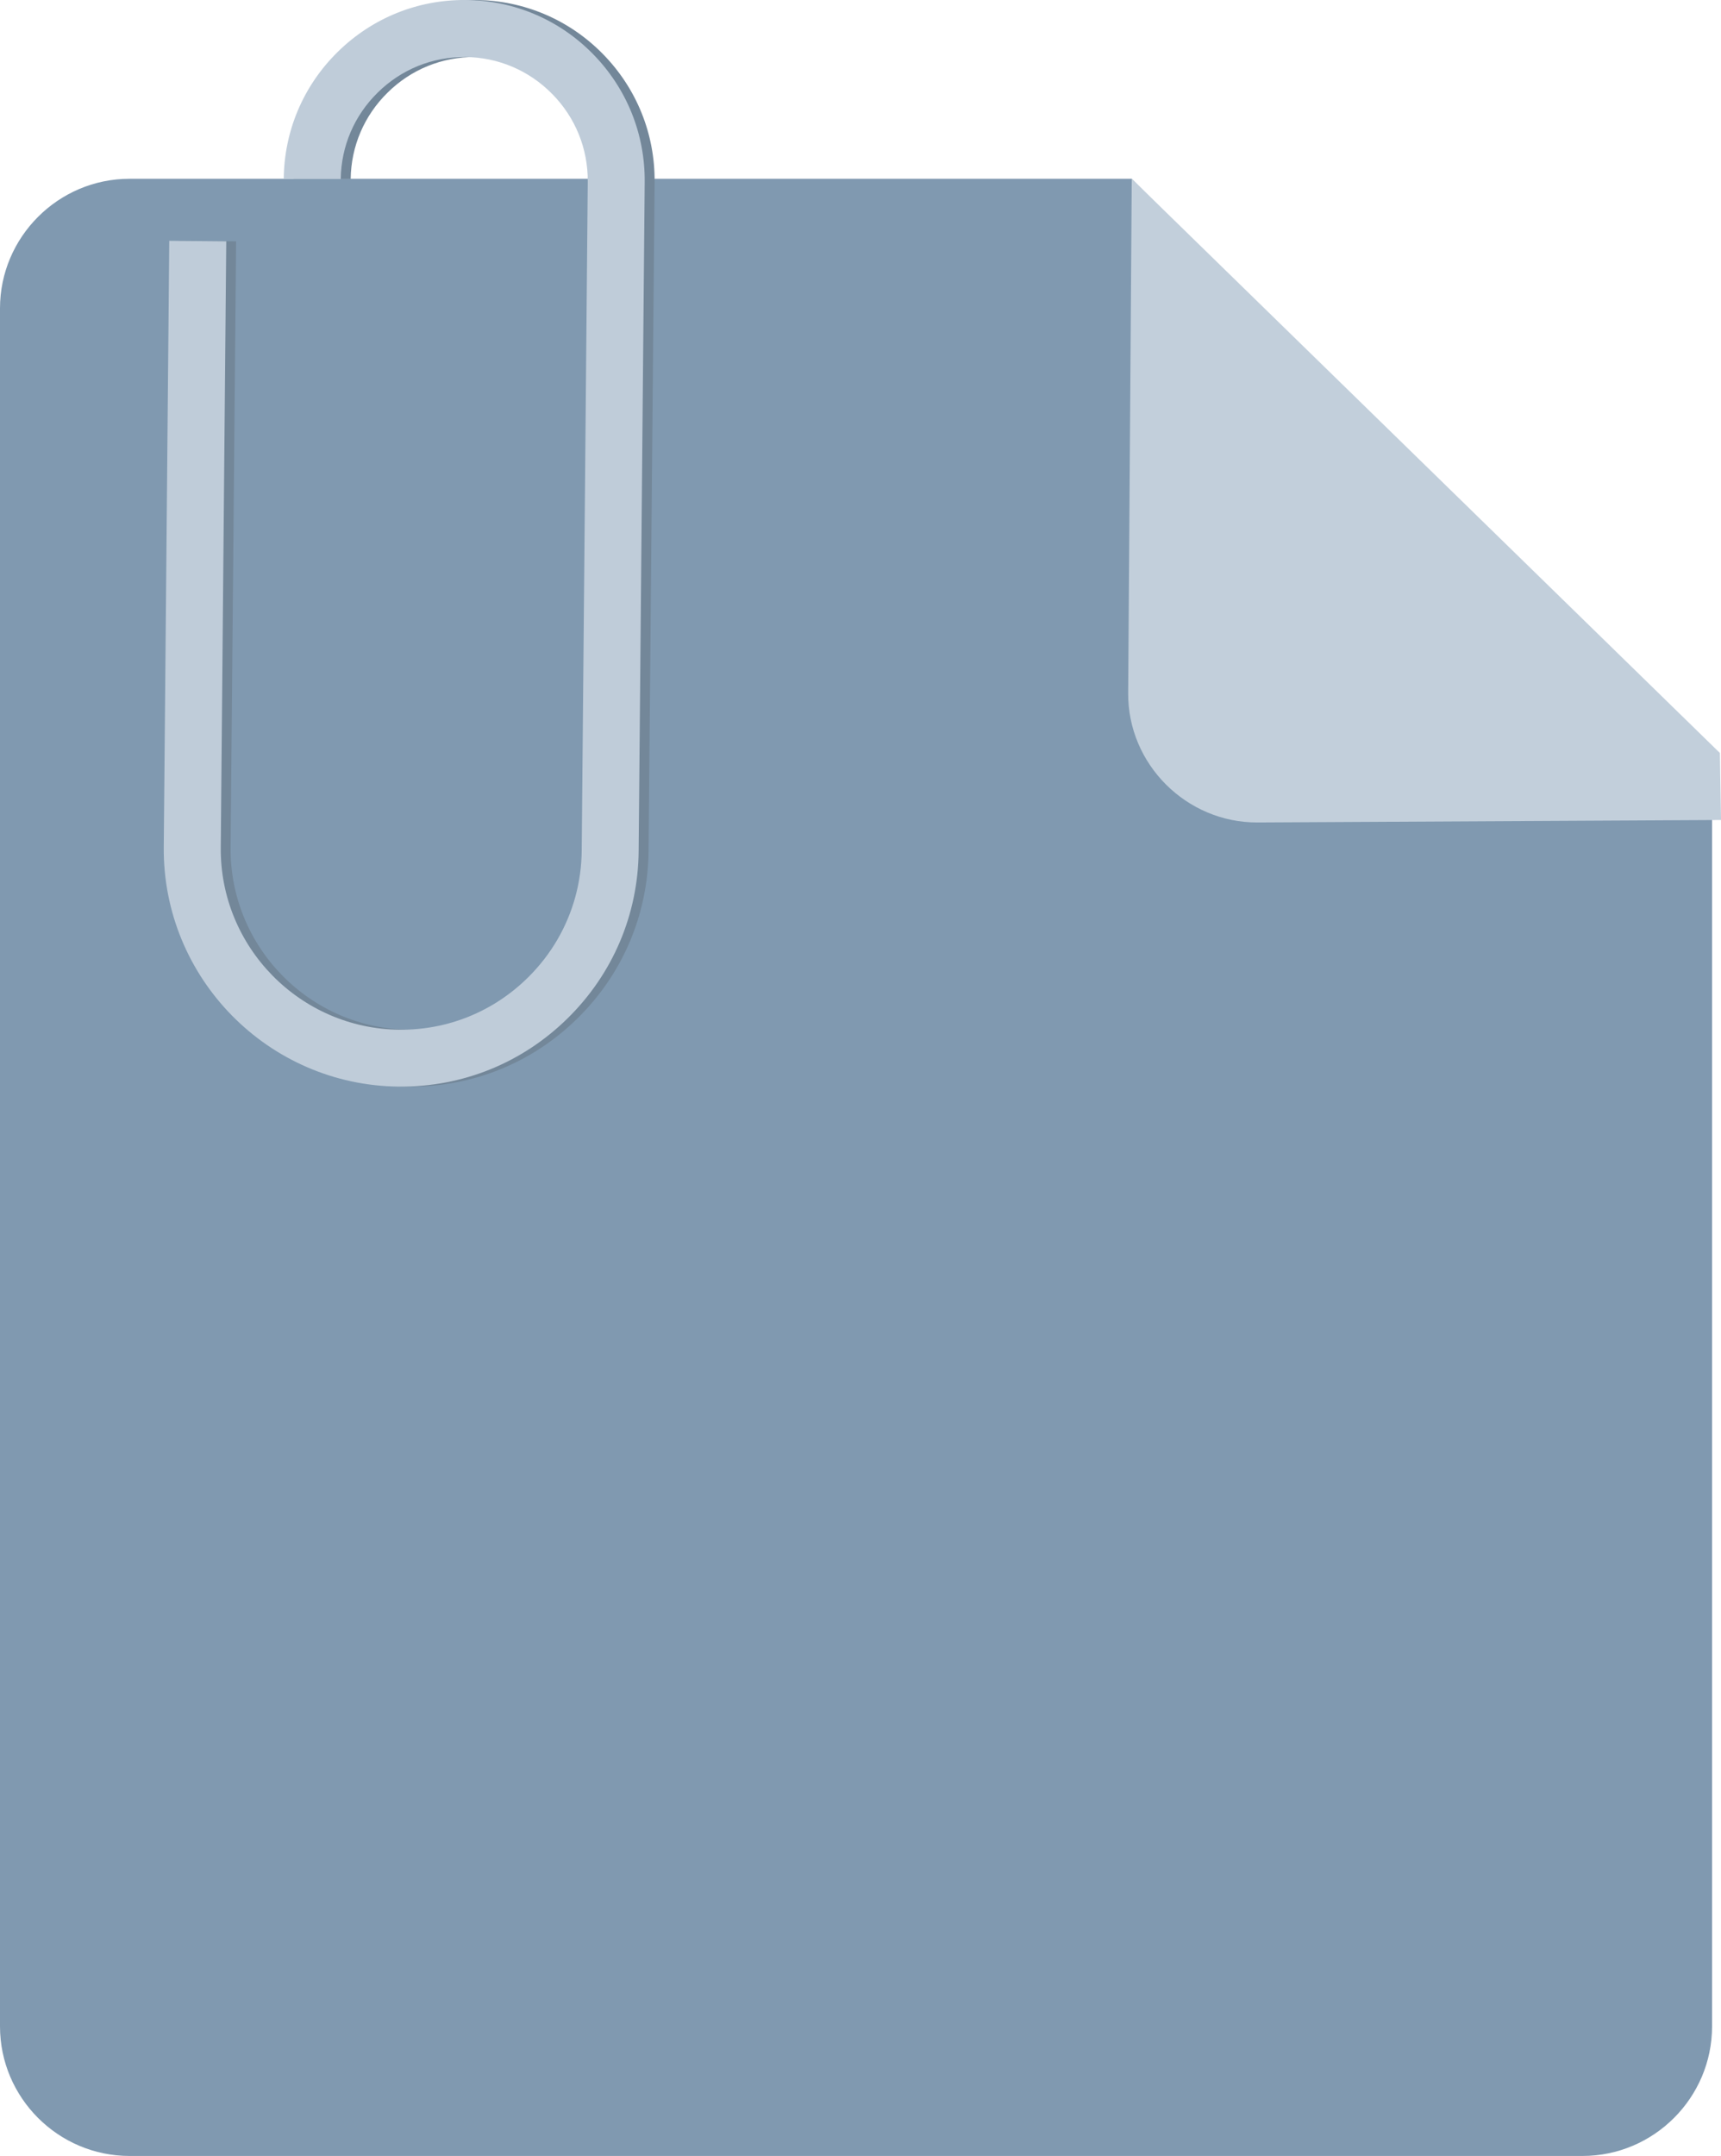 <?xml version="1.0" encoding="utf-8"?>
<!-- Generator: Adobe Illustrator 16.0.0, SVG Export Plug-In . SVG Version: 6.00 Build 0)  -->
<!DOCTYPE svg PUBLIC "-//W3C//DTD SVG 1.1//EN" "http://www.w3.org/Graphics/SVG/1.1/DTD/svg11.dtd">
<svg version="1.1" id="Layer_1" xmlns:x="http://ns.adobe.com/Extensibility/1.0/" xmlns:i="http://ns.adobe.com/AdobeIllustrator/10.0/" xmlns:graph="http://ns.adobe.com/Graphs/1.0/"
	 xmlns="http://www.w3.org/2000/svg" xmlns:xlink="http://www.w3.org/1999/xlink" x="0px" y="0px" width="24.455px"
	 height="30.617px" viewBox="0 0 24.455 30.617" enable-background="new 0 0 24.455 30.617" xml:space="preserve">
<g>
	<path fill-rule="evenodd" clip-rule="evenodd" fill="#8099B0" d="M1.84,2.539h14.242c2.309,2.323,5.664,5.689,8.246,8.244v17.994
		c0,1.013-0.828,1.84-1.84,1.84H1.84c-1.012,0-1.84-0.827-1.84-1.84V4.379C0,3.367,0.828,2.539,1.84,2.539L1.84,2.539z"/>
	<path fill-rule="evenodd" clip-rule="evenodd" fill="#C2CFDB" d="M24.455,11.645l-6.584,0.035c-1.012,0.005-1.848-0.828-1.84-1.84
		l0.051-7.301l8.357,8.154L24.455,11.645L24.455,11.645z"/>
	<path fill-rule="evenodd" clip-rule="evenodd" fill="#738799" d="M5.811,15.431c0.9,0.008,1.75-0.335,2.394-0.968
		c0.644-0.632,1.002-1.476,1.011-2.376l0.086-9.5c0.006-0.684-0.255-1.331-0.735-1.82S7.445,0.006,6.761,0
		C6.076-0.006,5.43,0.255,4.941,0.736c-0.489,0.48-0.762,1.122-0.768,1.806h0.81c0.006-0.465,0.192-0.901,0.526-1.228
		C5.843,0.984,6.286,0.806,6.753,0.81S7.66,1.001,7.989,1.336C8.317,1.67,8.496,2.113,8.492,2.581l-0.086,9.5
		c-0.004,0.45-0.124,0.881-0.344,1.26c-0.115,0.198-0.257,0.381-0.425,0.546c-0.49,0.481-1.136,0.742-1.819,0.736
		c-1.414-0.013-2.554-1.174-2.541-2.587l0.078-8.609l-0.81-0.007l-0.078,8.609C2.451,13.887,3.95,15.415,5.811,15.431L5.811,15.431z
		"/>
	<path fill-rule="evenodd" clip-rule="evenodd" fill="#BFCCD9" d="M5.67,15.431c0.9,0.008,1.75-0.335,2.394-0.968
		c0.644-0.632,1.003-1.476,1.011-2.376l0.086-9.5c0.006-0.684-0.255-1.331-0.735-1.82S7.304,0.006,6.62,0
		C5.936-0.006,5.29,0.255,4.8,0.736c-0.489,0.48-0.762,1.122-0.768,1.806h0.81c0.006-0.465,0.192-0.901,0.526-1.228
		C5.703,0.984,6.145,0.806,6.613,0.81s0.906,0.191,1.235,0.526C8.177,1.67,8.356,2.113,8.352,2.581l-0.086,9.5
		c-0.004,0.45-0.124,0.881-0.344,1.26c-0.115,0.198-0.257,0.381-0.425,0.546c-0.49,0.481-1.136,0.742-1.819,0.736
		c-1.414-0.013-2.554-1.174-2.541-2.587l0.078-8.609l-0.81-0.007l-0.078,8.609C2.31,13.887,3.81,15.415,5.67,15.431L5.67,15.431z"/>
</g>
</svg>
